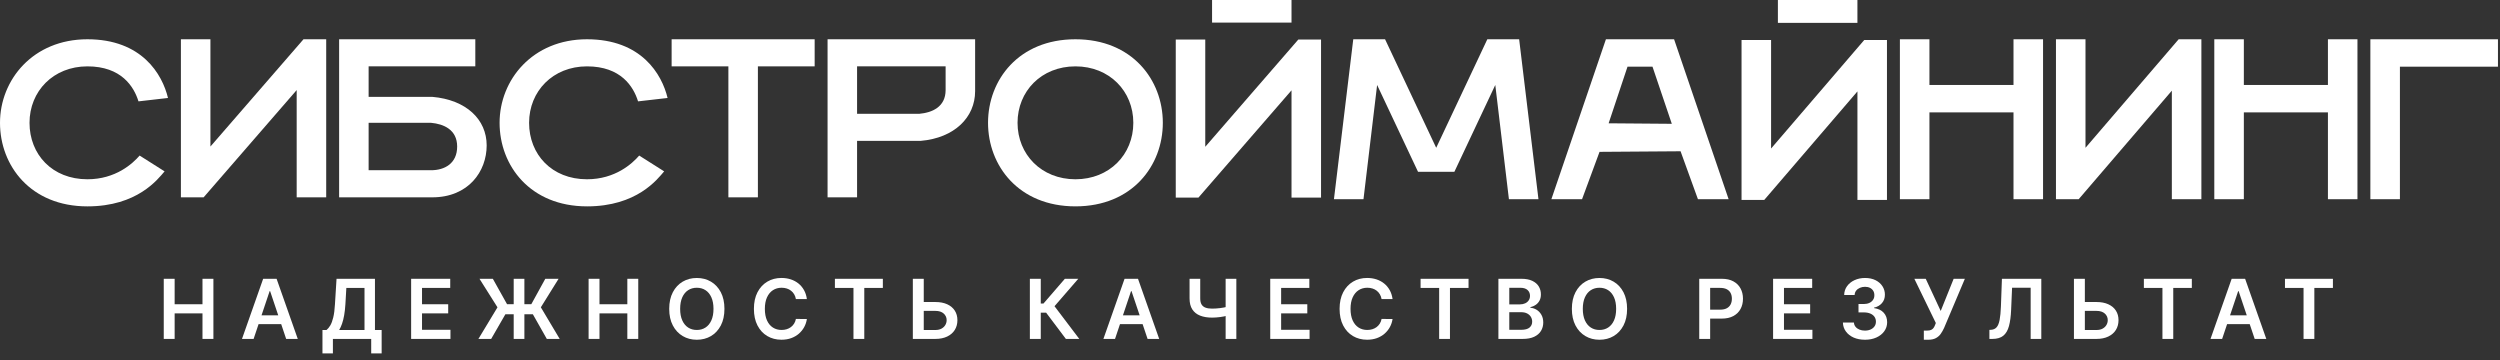 <svg width="229" height="33" viewBox="0 0 229 33" fill="none" xmlns="http://www.w3.org/2000/svg">
<rect x="0" y="0" width="229" height="33" fill="#333333" stroke="none"/>
<path d="M8.006 18.904C12.58 18.904 14.452 16.422 15.076 15.697L12.789 14.249C12.165 14.973 10.605 16.421 8.006 16.421C4.783 16.421 2.704 14.146 2.704 11.25C2.704 8.354 4.887 6.079 8.006 6.079C11.125 6.079 12.269 7.941 12.685 9.285L15.388 8.975C14.868 6.803 12.997 3.597 8.007 3.597C3.016 3.597 0 7.321 0 11.25C0 15.18 2.807 18.904 8.006 18.904Z" fill="white"/>
<path d="M16.571 18.076H18.651L27.176 8.251V18.076H29.88V3.597H27.8L19.275 13.422V3.597H16.571V18.076Z" fill="white"/>
<path d="M31.063 18.076H39.589C42.915 18.076 44.579 15.697 44.579 13.319C44.579 10.94 42.708 9.14 39.589 8.871H33.766V6.079H43.539V3.597H31.063V18.076ZM33.766 15.594V11.25H39.485C40.629 11.353 41.876 11.87 41.876 13.422C41.876 14.973 40.732 15.593 39.485 15.593H33.766V15.594Z" fill="white"/>
<path d="M53.767 18.904C58.342 18.904 60.214 16.422 60.837 15.697L58.55 14.249C57.926 14.973 56.366 16.421 53.767 16.421C50.544 16.421 48.465 14.146 48.465 11.25C48.465 8.354 50.649 6.079 53.767 6.079C56.886 6.079 58.03 7.941 58.446 9.285L61.15 8.975C60.63 6.803 58.758 3.597 53.768 3.597C48.777 3.597 45.762 7.32 45.762 11.25C45.762 15.18 48.569 18.903 53.768 18.903L53.767 18.904Z" fill="white"/>
<path d="M66.72 18.076H69.423V6.079H74.622V3.597H61.521V6.079H66.72V18.076Z" fill="white"/>
<path d="M75.806 18.076H78.508V12.904H84.331C87.45 12.636 89.321 10.733 89.321 8.354V3.597H75.805V18.076H75.806ZM78.508 10.422V6.078H86.618V8.25C86.618 9.801 85.37 10.319 84.226 10.422H78.508V10.422Z" fill="white"/>
<path d="M98.51 18.903C103.708 18.903 106.515 15.18 106.515 11.25C106.515 7.32 103.708 3.597 98.51 3.597C93.311 3.597 90.504 7.32 90.504 11.25C90.504 15.18 93.311 18.903 98.51 18.903ZM98.51 16.421C95.391 16.421 93.207 14.146 93.207 11.25C93.207 8.354 95.391 6.079 98.51 6.079C101.628 6.079 103.812 8.354 103.812 11.25C103.812 14.146 101.629 16.421 98.51 16.421Z" fill="white"/>
<path d="M111.025 2.069H118.303V0H111.025V2.069ZM107.699 18.099H109.778L118.303 8.274V18.099H121.007V3.62H118.927L110.402 13.445V3.62H107.699V18.099Z" fill="white"/>
<path d="M122.189 18.247H124.895L126.144 7.783L129.891 15.736H133.221L136.968 7.783L138.217 18.247H140.923L139.154 3.597H136.239L131.556 13.538L126.872 3.597H123.959L122.189 18.247Z" fill="white"/>
<path d="M142.106 18.247H144.916L146.517 13.91L153.94 13.856L155.531 18.247H158.342L153.346 3.597H147.102L142.106 18.247H142.106ZM147.35 11.294L149.08 6.108H151.369L153.138 11.341L147.35 11.294Z" fill="white"/>
<path d="M162.855 2.093H170.14V0H162.855V2.093ZM159.525 18.313H161.606L170.141 8.372V18.313H172.846V3.663H170.765L162.231 13.604V3.663H159.525V18.313H159.525Z" fill="white"/>
<path d="M174.03 18.247H176.736V10.294H184.437V18.247H187.143V3.597H184.437V7.783H176.736V3.597H174.03V18.247Z" fill="white"/>
<path d="M188.326 18.247H190.407L198.941 8.306V18.247H201.647V3.597H199.565L191.031 13.538V3.597H188.326V18.247H188.326Z" fill="white"/>
<path d="M202.83 18.247H205.536V10.294H213.238V18.247H215.943V3.597H213.238V7.783H205.536V3.597H202.83V18.247Z" fill="white"/>
<path d="M217.126 18.247H219.832V6.108H228.813V3.597H217.126V18.247Z" fill="white"/>
<path d="M15 31.045V25.537H15.997V27.869H18.548V25.537H19.548V31.045H18.548V28.706H15.997V31.045H15Z" fill="white"/>
<path d="M23.231 31.045H22.166L24.105 25.537H25.336L27.276 31.045H26.212L24.742 26.667H24.699L23.231 31.045ZM23.266 28.886H26.169V29.688H23.266V28.886Z" fill="white"/>
<path d="M29.537 32.374V30.23H29.905C30.029 30.132 30.145 29.993 30.252 29.814C30.359 29.634 30.451 29.389 30.526 29.077C30.602 28.765 30.654 28.362 30.682 27.867L30.827 25.538H34.346V30.231H34.959V32.369H34.002V31.046H30.494V32.374H29.537L29.537 32.374ZM31.067 30.23H33.389V26.374H31.725L31.639 27.867C31.616 28.242 31.578 28.577 31.526 28.872C31.475 29.168 31.409 29.428 31.331 29.653C31.252 29.878 31.164 30.071 31.067 30.23Z" fill="white"/>
<path d="M37.66 31.045V25.537H41.241V26.373H38.657V27.869H41.055V28.705H38.657V30.209H41.262V31.045H37.66V31.045Z" fill="white"/>
<path d="M43.822 31.045L45.569 28.151L43.921 25.537H45.144L46.445 27.864H48.669L49.948 25.537H51.166L49.542 28.149L51.268 31.045H50.088L48.811 28.789H46.292L44.991 31.045H43.822ZM48.034 25.537V31.045H47.055V25.537H48.034Z" fill="white"/>
<path d="M53.916 31.045V25.537H54.913V27.869H57.464V25.537H58.464V31.045H57.464V28.706H54.913V31.045H53.916Z" fill="white"/>
<path d="M66.359 28.291C66.359 28.885 66.248 29.393 66.027 29.815C65.805 30.237 65.504 30.561 65.124 30.785C64.743 31.009 64.311 31.121 63.829 31.121C63.347 31.121 62.915 31.008 62.535 30.783C62.154 30.558 61.853 30.235 61.632 29.813C61.41 29.391 61.3 28.884 61.3 28.292C61.3 27.7 61.41 27.191 61.632 26.768C61.853 26.346 62.154 26.023 62.535 25.799C62.915 25.575 63.347 25.463 63.829 25.463C64.312 25.463 64.742 25.575 65.124 25.799C65.504 26.023 65.805 26.346 66.027 26.768C66.248 27.191 66.359 27.699 66.359 28.292V28.291ZM65.356 28.291C65.356 27.874 65.291 27.521 65.16 27.233C65.031 26.945 64.851 26.727 64.621 26.579C64.392 26.431 64.128 26.358 63.829 26.358C63.529 26.358 63.265 26.431 63.036 26.579C62.806 26.727 62.627 26.945 62.497 27.233C62.367 27.521 62.302 27.874 62.302 28.291C62.302 28.709 62.367 29.062 62.497 29.35C62.627 29.637 62.806 29.856 63.036 30.004C63.265 30.152 63.529 30.225 63.829 30.225C64.128 30.225 64.392 30.152 64.621 30.004C64.851 29.856 65.03 29.638 65.16 29.35C65.29 29.062 65.356 28.709 65.356 28.291Z" fill="white"/>
<path d="M73.91 27.395H72.904C72.876 27.231 72.823 27.084 72.746 26.956C72.669 26.827 72.573 26.718 72.458 26.629C72.343 26.539 72.213 26.471 72.067 26.426C71.921 26.38 71.764 26.357 71.595 26.357C71.296 26.357 71.031 26.432 70.8 26.582C70.569 26.732 70.388 26.95 70.257 27.238C70.126 27.525 70.061 27.876 70.061 28.291C70.061 28.705 70.126 29.067 70.258 29.354C70.389 29.642 70.571 29.859 70.801 30.005C71.031 30.151 71.295 30.224 71.593 30.224C71.757 30.224 71.912 30.202 72.056 30.158C72.201 30.114 72.331 30.049 72.446 29.963C72.562 29.877 72.659 29.771 72.739 29.645C72.819 29.52 72.874 29.377 72.904 29.215L73.91 29.221C73.872 29.483 73.791 29.728 73.666 29.957C73.542 30.187 73.379 30.389 73.179 30.564C72.978 30.738 72.743 30.875 72.475 30.973C72.206 31.07 71.908 31.119 71.579 31.119C71.096 31.119 70.664 31.007 70.284 30.783C69.904 30.559 69.605 30.236 69.386 29.813C69.167 29.39 69.058 28.882 69.058 28.291C69.058 27.699 69.168 27.189 69.388 26.767C69.609 26.345 69.909 26.022 70.289 25.797C70.669 25.573 71.099 25.461 71.579 25.461C71.886 25.461 72.171 25.504 72.434 25.59C72.698 25.676 72.933 25.802 73.139 25.968C73.345 26.134 73.514 26.336 73.648 26.576C73.782 26.815 73.869 27.088 73.91 27.395L73.91 27.395Z" fill="white"/>
<path d="M76.477 26.374V25.538H80.869V26.374H79.168V31.046H78.178V26.374H76.477Z" fill="white"/>
<path d="M84.28 27.665H85.677C86.098 27.665 86.46 27.733 86.762 27.87C87.064 28.008 87.295 28.201 87.457 28.45C87.618 28.699 87.699 28.992 87.699 29.329C87.699 29.666 87.618 29.966 87.457 30.224C87.295 30.481 87.064 30.682 86.762 30.827C86.46 30.972 86.098 31.045 85.677 31.045H83.616V25.537H84.616V30.228H85.677C85.9 30.228 86.088 30.186 86.242 30.101C86.396 30.017 86.513 29.905 86.593 29.768C86.673 29.63 86.713 29.48 86.713 29.319C86.713 29.086 86.623 28.887 86.445 28.723C86.267 28.559 86.011 28.477 85.677 28.477H84.28V27.665Z" fill="white"/>
<path d="M97.634 31.045L95.823 28.638H95.334V31.045H94.336V25.537H95.334V27.802H95.584L97.541 25.537H98.769L96.594 28.049L98.863 31.045H97.635H97.634Z" fill="white"/>
<path d="M102.137 31.045H101.072L103.01 25.537H104.241L106.182 31.045H105.118L103.647 26.667H103.604L102.137 31.045ZM102.172 28.886H105.075V29.688H102.172V28.886Z" fill="white"/>
<path d="M108.965 25.537H109.941V27.334C109.941 27.567 109.981 27.752 110.063 27.888C110.145 28.024 110.266 28.122 110.427 28.181C110.588 28.241 110.789 28.27 111.029 28.27C111.136 28.27 111.252 28.266 111.377 28.258C111.502 28.25 111.628 28.238 111.755 28.223C111.882 28.207 112.004 28.189 112.12 28.166C112.237 28.144 112.34 28.119 112.432 28.093V28.905C112.34 28.933 112.238 28.96 112.125 28.983C112.012 29.006 111.893 29.026 111.768 29.042C111.642 29.059 111.517 29.071 111.391 29.08C111.266 29.089 111.145 29.094 111.028 29.094C110.607 29.094 110.242 29.033 109.933 28.912C109.624 28.791 109.385 28.602 109.217 28.343C109.048 28.085 108.964 27.749 108.964 27.335V25.538L108.965 25.537ZM112.268 25.537H113.249V31.045H112.268V25.537Z" fill="white"/>
<path d="M116.354 31.045V25.537H119.935V26.373H117.352V27.869H119.749V28.705H117.352V30.209H119.957V31.045H116.354V31.045Z" fill="white"/>
<path d="M127.558 27.395H126.553C126.524 27.231 126.471 27.084 126.394 26.956C126.317 26.827 126.221 26.718 126.107 26.629C125.992 26.539 125.862 26.471 125.716 26.426C125.57 26.38 125.412 26.357 125.244 26.357C124.945 26.357 124.679 26.432 124.448 26.582C124.217 26.732 124.036 26.95 123.905 27.238C123.774 27.525 123.709 27.876 123.709 28.291C123.709 28.705 123.775 29.067 123.906 29.354C124.038 29.642 124.219 29.859 124.45 30.005C124.68 30.151 124.944 30.224 125.241 30.224C125.406 30.224 125.56 30.202 125.705 30.158C125.849 30.114 125.979 30.049 126.095 29.963C126.21 29.877 126.308 29.771 126.388 29.645C126.467 29.52 126.522 29.377 126.553 29.215L127.558 29.221C127.52 29.483 127.439 29.728 127.315 29.957C127.19 30.187 127.027 30.389 126.827 30.564C126.626 30.738 126.391 30.875 126.123 30.973C125.854 31.07 125.556 31.119 125.227 31.119C124.744 31.119 124.312 31.007 123.932 30.783C123.552 30.559 123.253 30.236 123.034 29.813C122.815 29.39 122.706 28.882 122.706 28.291C122.706 27.699 122.816 27.189 123.037 26.767C123.257 26.345 123.558 26.022 123.938 25.797C124.317 25.573 124.748 25.461 125.228 25.461C125.535 25.461 125.819 25.504 126.083 25.59C126.346 25.676 126.581 25.802 126.787 25.968C126.993 26.134 127.163 26.336 127.297 26.576C127.43 26.815 127.517 27.088 127.559 27.395L127.558 27.395Z" fill="white"/>
<path d="M130.125 26.374V25.538H134.518V26.374H132.816V31.046H131.827V26.374H130.125Z" fill="white"/>
<path d="M137.254 31.045V25.537H139.361C139.759 25.537 140.09 25.599 140.354 25.724C140.619 25.849 140.817 26.019 140.949 26.234C141.08 26.449 141.146 26.693 141.146 26.966C141.146 27.19 141.103 27.381 141.017 27.54C140.931 27.699 140.816 27.827 140.67 27.926C140.525 28.024 140.363 28.095 140.184 28.138V28.192C140.379 28.203 140.567 28.263 140.747 28.371C140.927 28.479 141.075 28.632 141.189 28.829C141.304 29.026 141.362 29.265 141.362 29.545C141.362 29.824 141.292 30.086 141.154 30.312C141.016 30.539 140.809 30.718 140.531 30.849C140.253 30.979 139.904 31.045 139.482 31.045H137.254V31.045ZM138.251 27.88H139.238C139.41 27.88 139.565 27.848 139.703 27.784C139.841 27.721 139.95 27.63 140.03 27.512C140.109 27.395 140.149 27.256 140.149 27.094C140.149 26.881 140.074 26.705 139.925 26.567C139.775 26.429 139.553 26.36 139.259 26.36H138.251V27.879V27.88ZM138.251 30.211H139.324C139.686 30.211 139.947 30.142 140.107 30.003C140.268 29.864 140.347 29.685 140.347 29.467C140.347 29.304 140.307 29.156 140.227 29.024C140.146 28.892 140.031 28.788 139.883 28.712C139.734 28.636 139.556 28.598 139.35 28.598H138.251V30.211H138.251Z" fill="white"/>
<path d="M149.042 28.291C149.042 28.885 148.931 29.393 148.71 29.815C148.489 30.237 148.188 30.561 147.807 30.785C147.426 31.009 146.994 31.121 146.512 31.121C146.03 31.121 145.599 31.008 145.218 30.783C144.837 30.558 144.536 30.235 144.315 29.813C144.094 29.391 143.983 28.884 143.983 28.292C143.983 27.7 144.094 27.191 144.315 26.768C144.536 26.346 144.837 26.023 145.218 25.799C145.599 25.575 146.03 25.463 146.512 25.463C146.994 25.463 147.426 25.575 147.807 25.799C148.188 26.023 148.489 26.346 148.71 26.768C148.931 27.191 149.042 27.699 149.042 28.292V28.291ZM148.039 28.291C148.039 27.874 147.974 27.521 147.844 27.233C147.714 26.945 147.534 26.727 147.305 26.579C147.075 26.431 146.811 26.358 146.512 26.358C146.213 26.358 145.948 26.431 145.719 26.579C145.489 26.727 145.31 26.945 145.18 27.233C145.05 27.521 144.985 27.874 144.985 28.291C144.985 28.709 145.05 29.062 145.18 29.35C145.31 29.637 145.489 29.856 145.719 30.004C145.948 30.152 146.213 30.225 146.512 30.225C146.811 30.225 147.076 30.152 147.305 30.004C147.534 29.856 147.713 29.638 147.844 29.35C147.973 29.062 148.039 28.709 148.039 28.291Z" fill="white"/>
<path d="M155.651 31.045V25.537H157.716C158.139 25.537 158.494 25.616 158.782 25.774C159.069 25.932 159.287 26.148 159.435 26.424C159.583 26.699 159.657 27.011 159.657 27.361C159.657 27.711 159.583 28.028 159.434 28.302C159.285 28.577 159.066 28.792 158.775 28.949C158.485 29.106 158.128 29.184 157.703 29.184H156.335V28.364H157.568C157.816 28.364 158.018 28.321 158.176 28.235C158.334 28.149 158.451 28.03 158.527 27.88C158.603 27.729 158.641 27.557 158.641 27.361C158.641 27.165 158.603 26.994 158.527 26.845C158.451 26.696 158.333 26.58 158.175 26.496C158.016 26.413 157.812 26.371 157.563 26.371H156.65V31.045H155.652H155.651Z" fill="white"/>
<path d="M162.415 31.045V25.537H165.996V26.373H163.412V27.869H165.81V28.705H163.412V30.209H166.017V31.045H162.415V31.045Z" fill="white"/>
<path d="M170.828 31.12C170.441 31.12 170.098 31.054 169.797 30.922C169.497 30.789 169.26 30.604 169.086 30.367C168.912 30.131 168.82 29.857 168.81 29.547H169.82C169.829 29.696 169.879 29.825 169.968 29.935C170.058 30.046 170.177 30.131 170.326 30.192C170.475 30.253 170.641 30.284 170.826 30.284C171.023 30.284 171.198 30.249 171.35 30.18C171.502 30.111 171.621 30.015 171.707 29.891C171.793 29.767 171.835 29.625 171.834 29.463C171.835 29.297 171.792 29.15 171.705 29.022C171.617 28.895 171.49 28.795 171.324 28.724C171.159 28.652 170.959 28.616 170.726 28.616H170.239V27.848H170.726C170.918 27.848 171.086 27.814 171.23 27.748C171.374 27.682 171.488 27.588 171.57 27.467C171.653 27.346 171.693 27.206 171.691 27.046C171.693 26.89 171.659 26.754 171.588 26.638C171.517 26.523 171.417 26.432 171.289 26.368C171.161 26.303 171.011 26.271 170.839 26.271C170.667 26.271 170.515 26.302 170.372 26.363C170.228 26.424 170.112 26.51 170.025 26.622C169.937 26.734 169.89 26.867 169.885 27.022H168.926C168.933 26.713 169.022 26.442 169.193 26.208C169.364 25.974 169.593 25.791 169.88 25.66C170.167 25.528 170.489 25.462 170.845 25.462C171.202 25.462 171.532 25.531 171.804 25.668C172.075 25.805 172.285 25.989 172.434 26.221C172.583 26.452 172.657 26.708 172.657 26.988C172.659 27.297 172.568 27.558 172.384 27.768C172.2 27.977 171.96 28.114 171.662 28.179V28.222C172.049 28.276 172.346 28.419 172.554 28.651C172.761 28.883 172.863 29.172 172.862 29.516C172.862 29.824 172.774 30.1 172.599 30.343C172.425 30.585 172.184 30.776 171.879 30.914C171.573 31.052 171.223 31.121 170.829 31.121L170.828 31.12Z" fill="white"/>
<path d="M176.223 31.12V30.281H176.538C176.679 30.281 176.796 30.261 176.888 30.22C176.979 30.179 177.053 30.119 177.109 30.042C177.166 29.965 177.213 29.876 177.25 29.773L177.322 29.588L175.355 25.538H176.398L177.769 28.485L178.954 25.538H179.981L178.083 30.029C177.995 30.223 177.894 30.403 177.779 30.569C177.665 30.734 177.516 30.868 177.332 30.969C177.148 31.07 176.909 31.121 176.615 31.121H176.223L176.223 31.12Z" fill="white"/>
<path d="M182.229 31.045V30.217L182.384 30.209C182.596 30.196 182.764 30.12 182.888 29.98C183.013 29.841 183.105 29.616 183.165 29.305C183.225 28.995 183.265 28.579 183.285 28.057L183.376 25.537H186.983V31.045H186.008V26.358H184.306L184.22 28.367C184.195 28.969 184.129 29.468 184.023 29.864C183.916 30.261 183.742 30.556 183.502 30.752C183.26 30.948 182.926 31.045 182.498 31.045H182.229H182.229Z" fill="white"/>
<path d="M190.637 27.665H192.035C192.456 27.665 192.817 27.733 193.119 27.87C193.421 28.008 193.653 28.201 193.814 28.45C193.976 28.699 194.056 28.992 194.056 29.329C194.056 29.666 193.975 29.966 193.814 30.224C193.653 30.481 193.421 30.682 193.119 30.827C192.817 30.972 192.456 31.045 192.035 31.045H189.973V25.537H190.973V30.228H192.035C192.257 30.228 192.445 30.186 192.6 30.101C192.754 30.017 192.871 29.905 192.95 29.768C193.03 29.63 193.07 29.48 193.07 29.319C193.07 29.086 192.981 28.887 192.803 28.723C192.624 28.559 192.369 28.477 192.035 28.477H190.638V27.665H190.637Z" fill="white"/>
<path d="M196.379 26.374V25.538H200.771V26.374H199.07V31.046H198.08V26.374H196.379Z" fill="white"/>
<path d="M203.548 31.045H202.483L204.421 25.537H205.653L207.593 31.045H206.529L205.058 26.667H205.016L203.548 31.045ZM203.583 28.886H206.486V29.688H203.583V28.886Z" fill="white"/>
<path d="M209.303 26.374V25.538H213.695V26.374H211.994V31.046H211.005V26.374H209.303Z" fill="white"/>
</svg>

